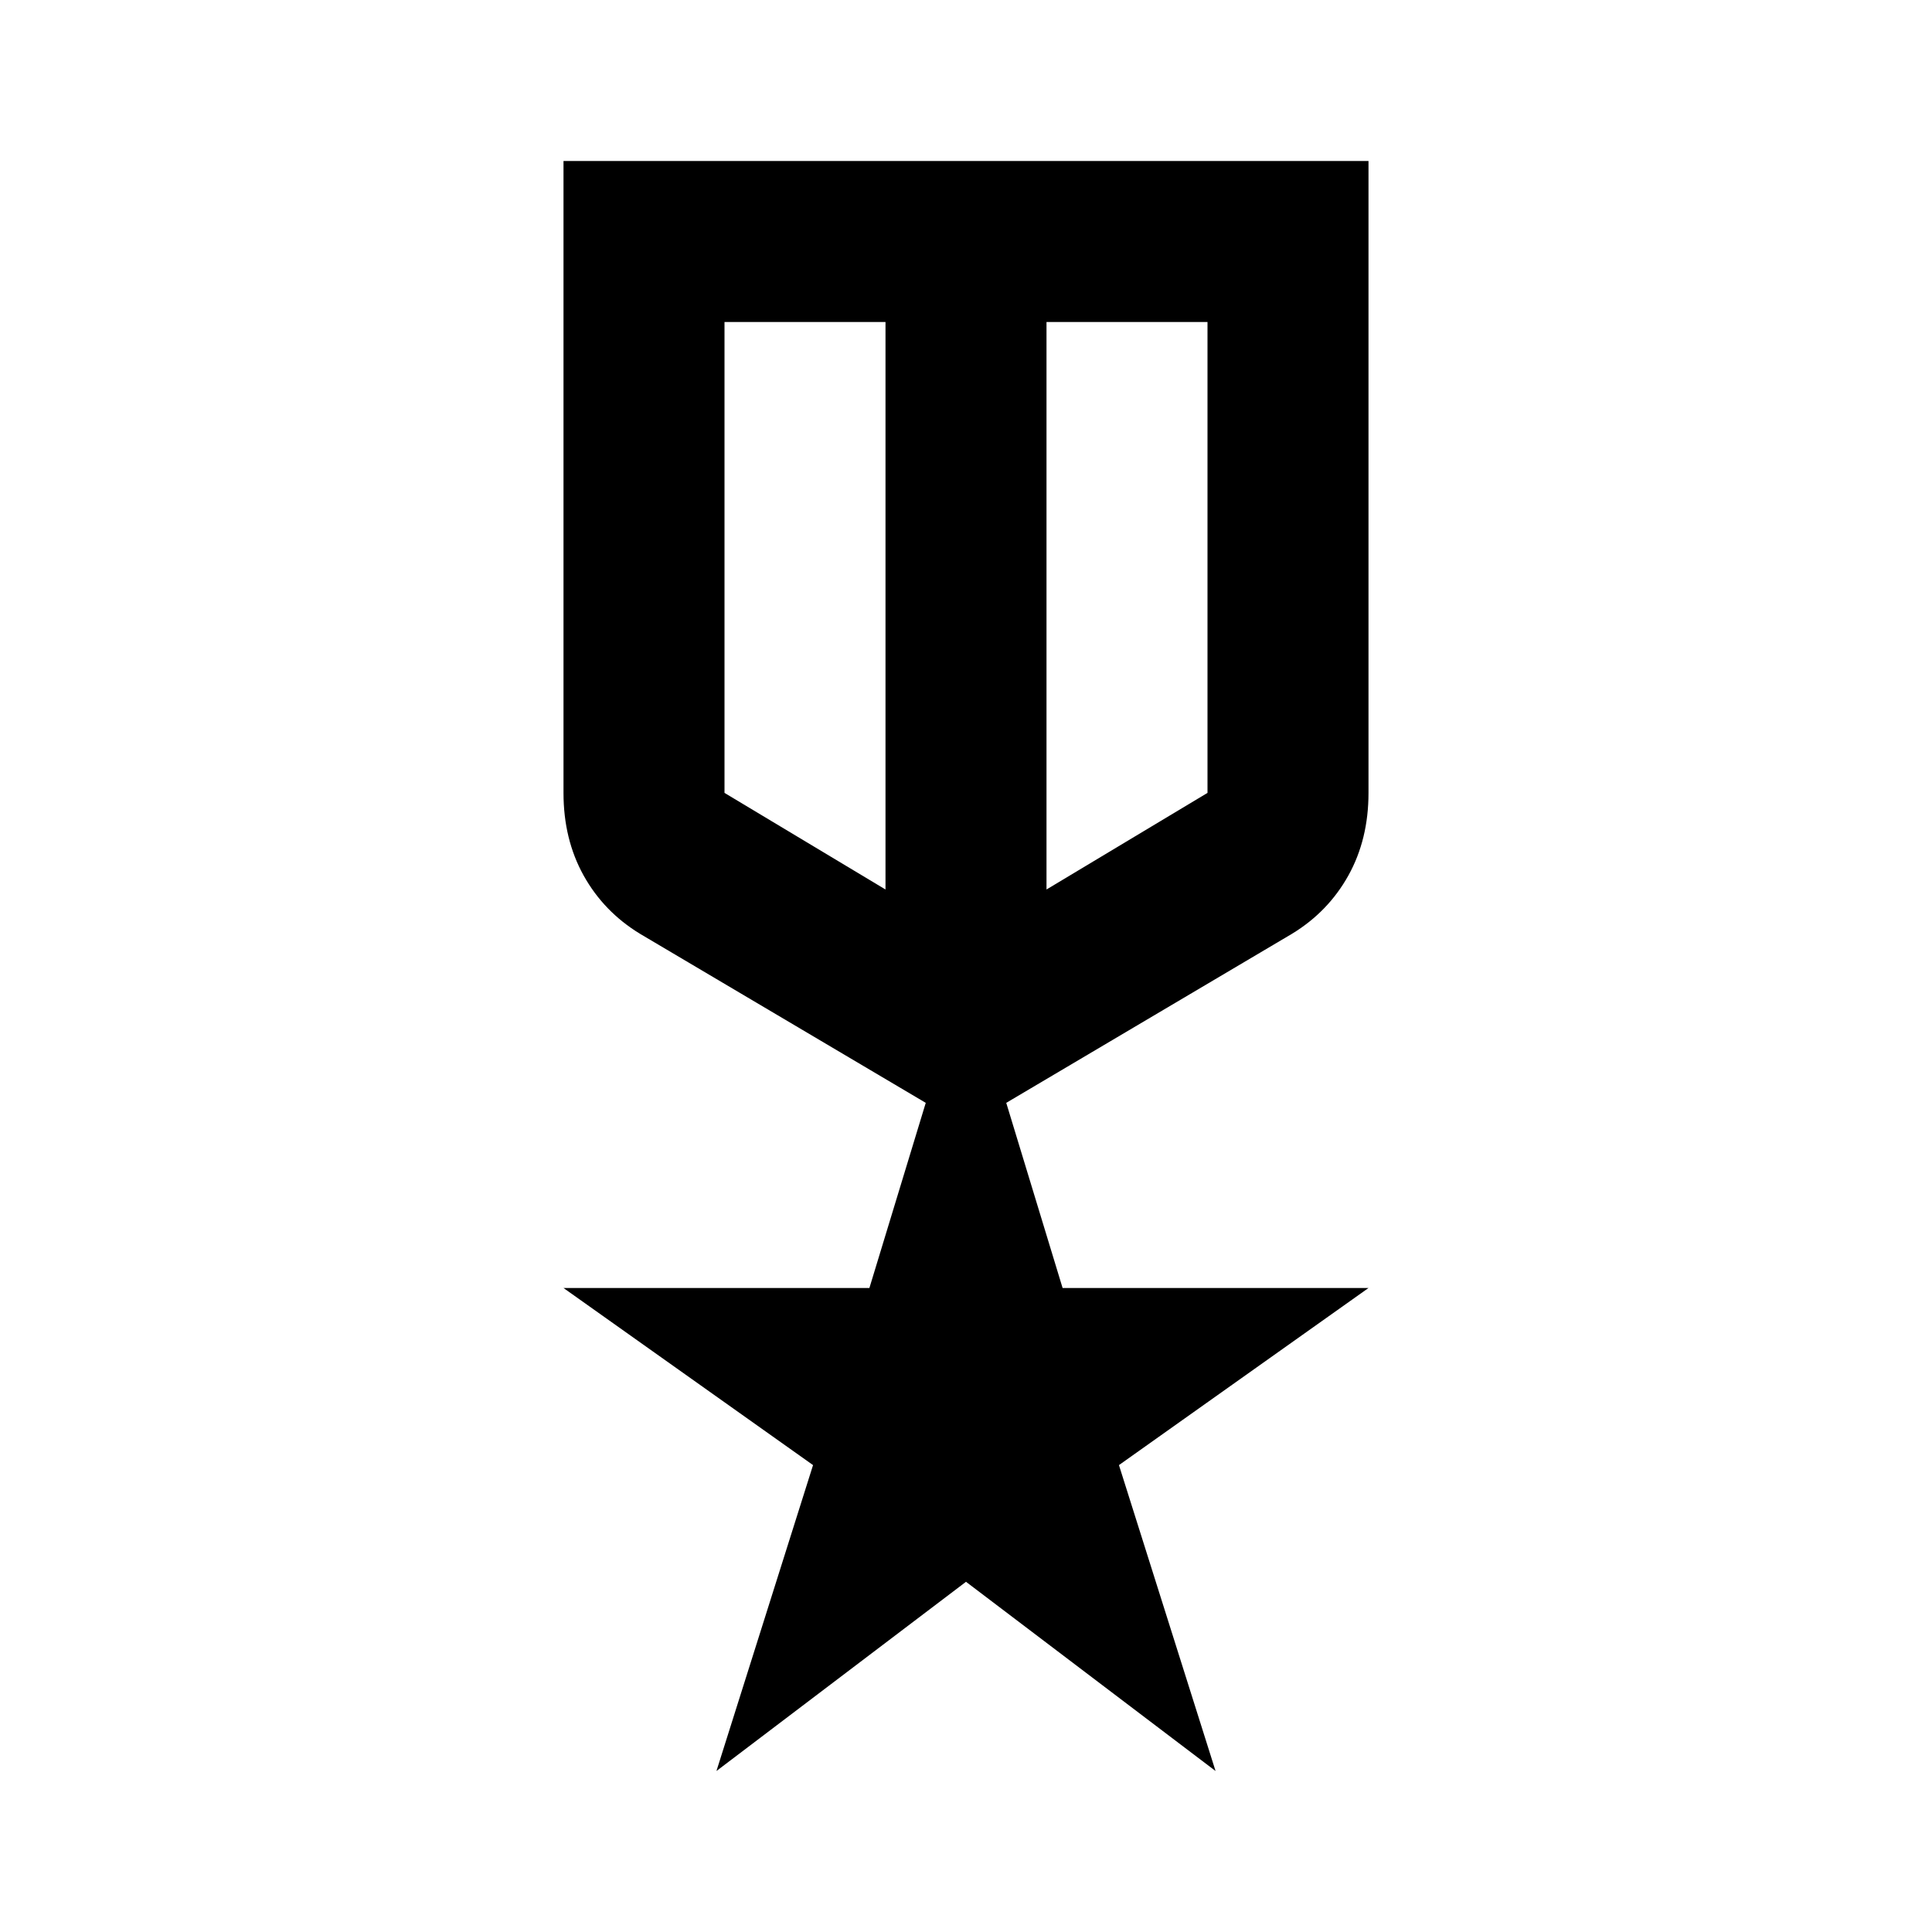 <svg width="30" height="30" viewBox="0 0 30 30" fill="none" xmlns="http://www.w3.org/2000/svg">
<mask id="mask0_355_9969" style="mask-type:alpha" maskUnits="userSpaceOnUse" x="0" y="0" width="30" height="30">
<rect width="30" height="30" fill="#D9D9D9"/>
</mask>
<g mask="url(#mask0_355_9969)">
<path d="M8.75 2.5H21.25V12.312C21.25 12.792 21.146 13.219 20.938 13.594C20.729 13.969 20.438 14.271 20.062 14.5L15.625 17.125L16.5 20H21.25L17.375 22.75L18.875 27.5L15 24.562L11.125 27.5L12.625 22.75L8.75 20H13.5L14.375 17.125L9.938 14.5C9.562 14.271 9.271 13.969 9.062 13.594C8.854 13.219 8.75 12.792 8.75 12.312V2.5ZM11.25 5V12.312L13.75 13.812V5H11.25ZM18.75 5H16.25V13.812L18.75 12.312V5Z" fill="black"/>
</g>
</svg>
